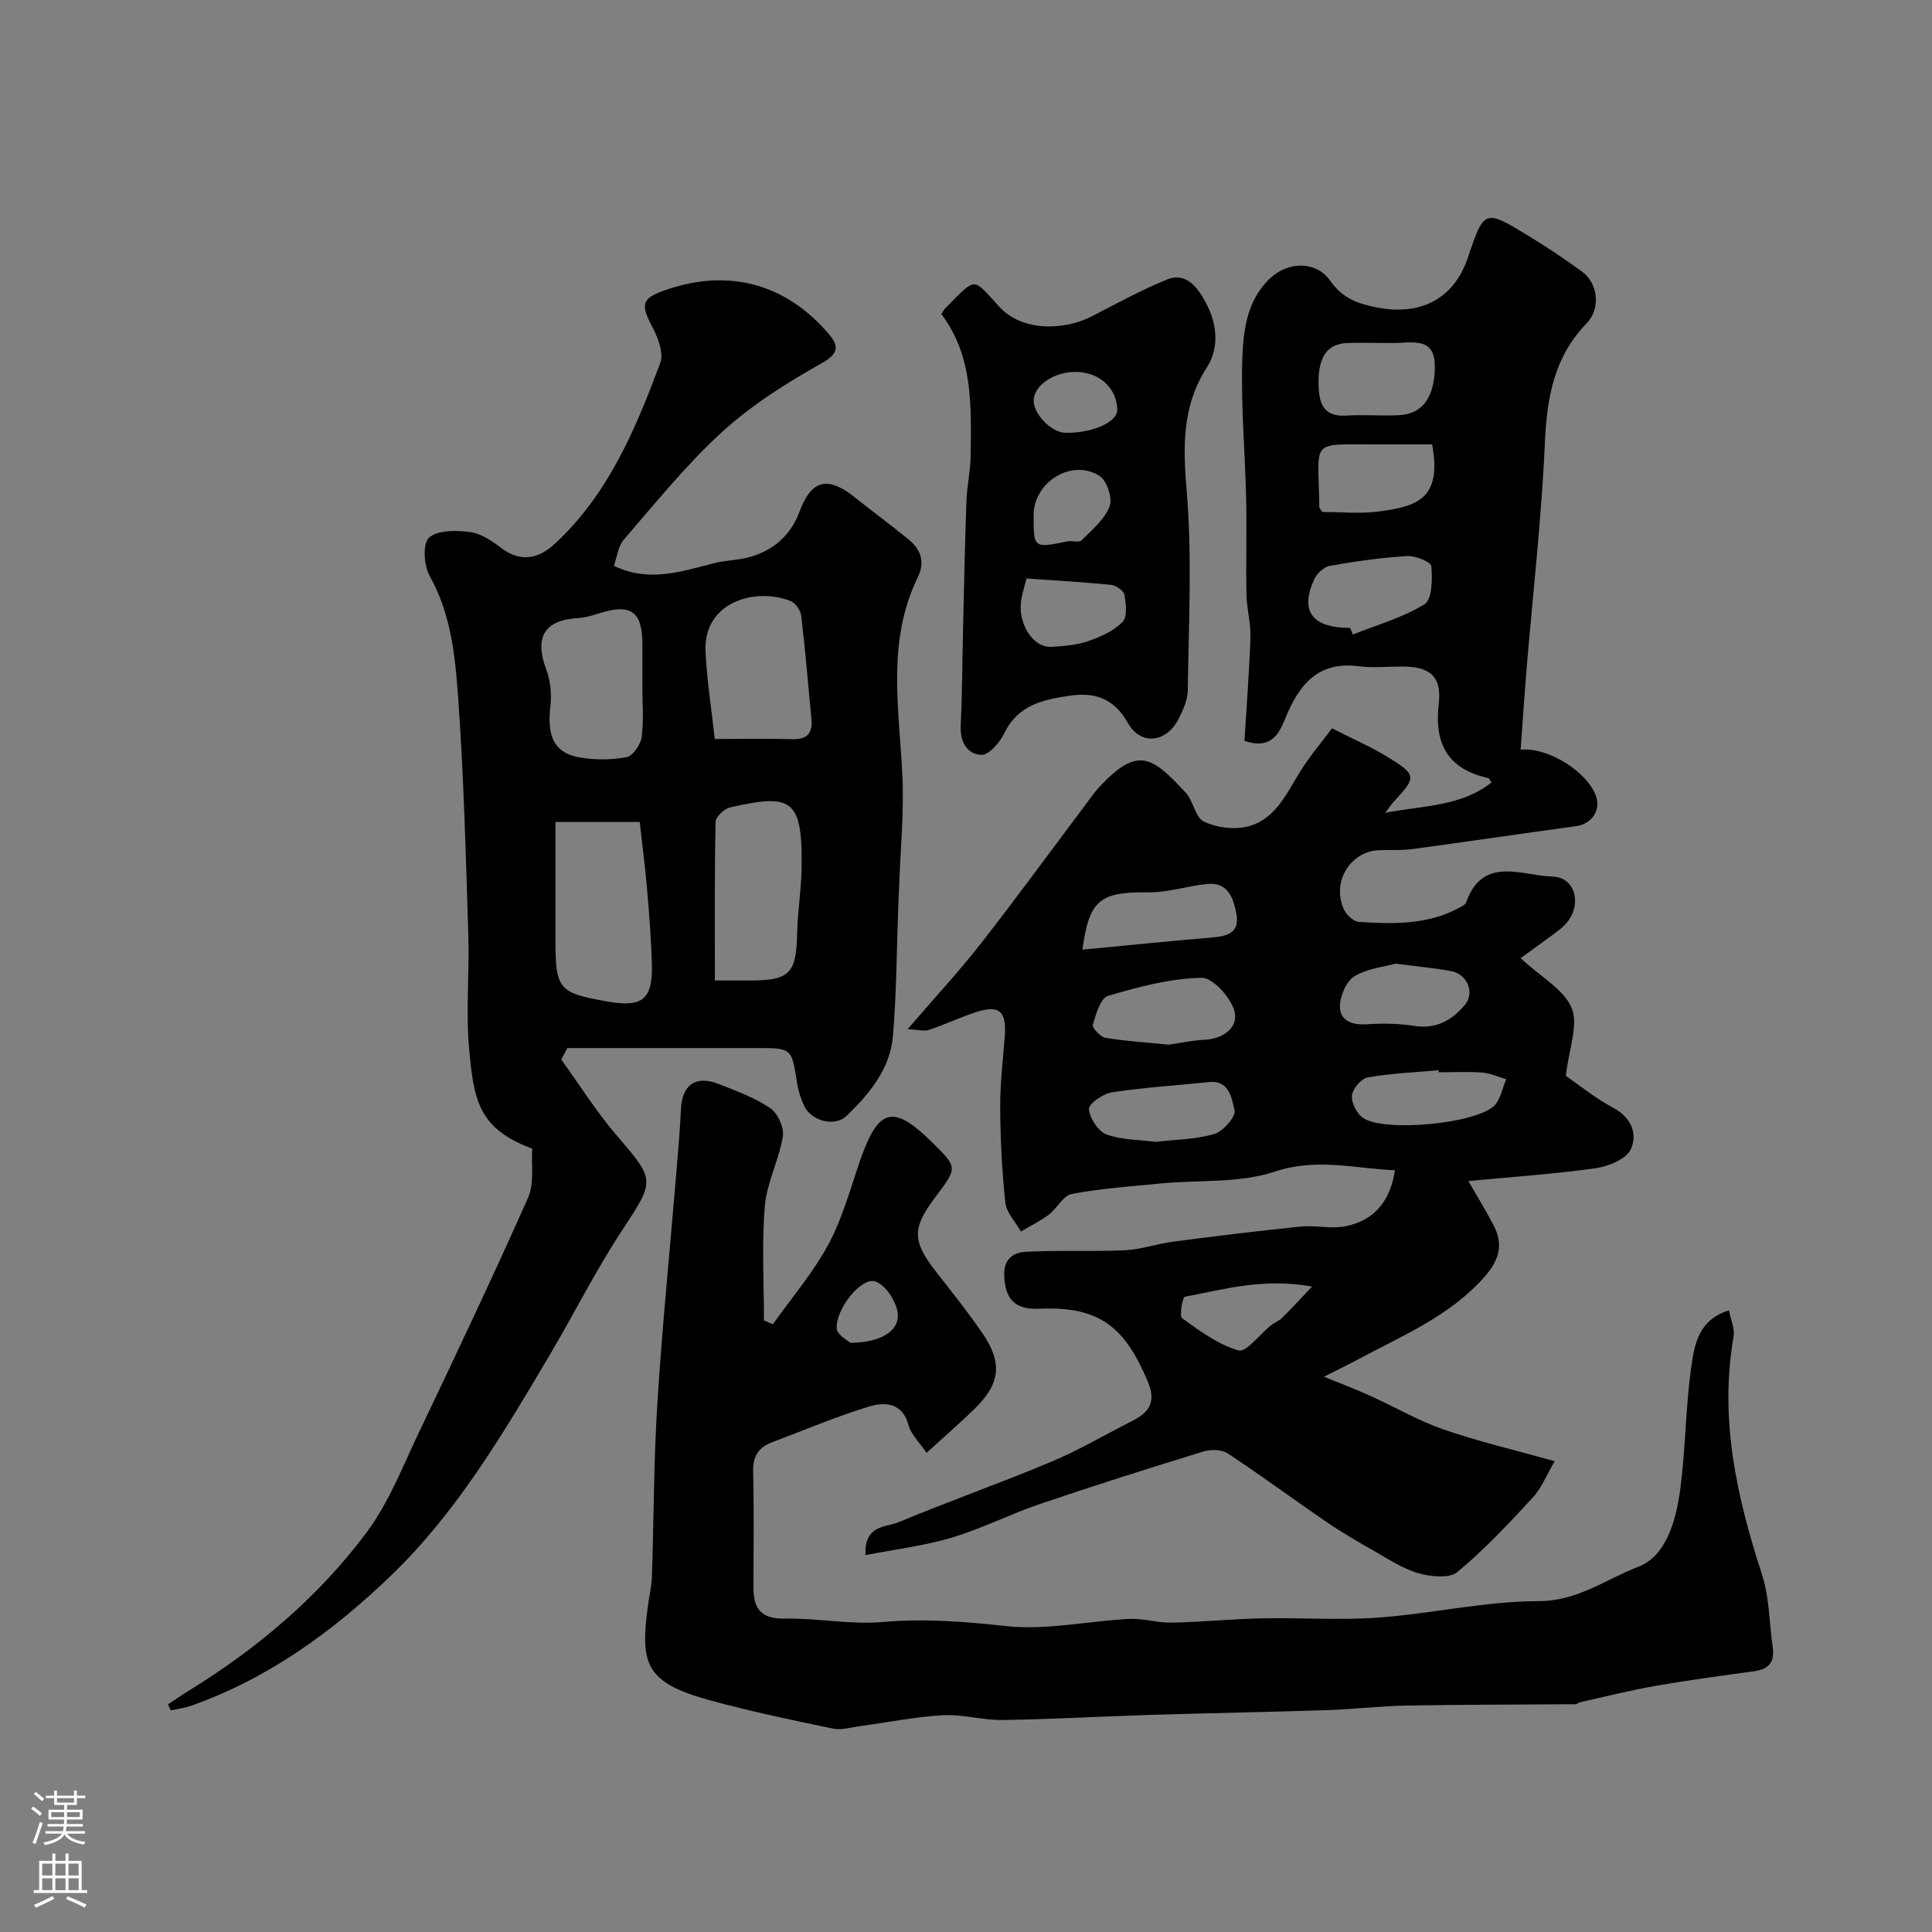<svg enable-background="new 0 0 400 400" viewBox="0 0 400 400" xmlns="http://www.w3.org/2000/svg"><rect x="0" y="0" width="400" height="400" fill="#808080" stroke="none"/><g fill="#010000"><path d="m288.81 242.29c-8.29-.35-16.2-2.61-24.88.28-7.28 2.43-15.61 1.69-23.47 2.44-6.2.6-12.45 1.04-18.55 2.18-1.79.34-3.05 2.99-4.78 4.3-1.78 1.34-3.82 2.33-5.75 3.47-1.12-1.97-3-3.86-3.23-5.93-.71-6.56-1.03-13.18-1.07-19.78-.03-4.93.59-9.86.95-14.78.38-5.19-1.2-6.51-6.17-4.85-3.23 1.08-6.34 2.54-9.57 3.62-.95.32-2.12-.05-4.38-.16 5.65-6.57 10.67-11.97 15.19-17.76 7.45-9.53 14.58-19.32 21.85-28.99.88-1.17 1.72-2.4 2.72-3.46 7.94-8.5 10.88-6.22 17.81 1.23 1.6 1.72 1.97 5.12 3.76 5.99 2.58 1.25 6.14 1.72 8.94 1.06 5.76-1.36 8.07-6.67 10.93-11.28 2.06-3.33 4.64-6.35 6.67-9.08 4.6 2.35 8.16 3.87 11.42 5.88 6.17 3.8 6.13 4.17 1.36 9.31-.42.45-.75.98-1.74 2.29 8.12-1.52 15.68-1.31 21.97-6.26-.36-.52-.46-.87-.64-.91-8.37-1.87-11.25-7.01-10.27-15.43.65-5.68-1.87-7.66-7.55-7.67-3-.01-6.04.32-8.99-.06-8.6-1.13-12.51 4.03-15.28 10.9-1.39 3.44-3.11 6.32-8.41 4.56.43-7.02 1-14.24 1.24-21.47.1-2.92-.76-5.85-.82-8.79-.13-6.66.08-13.33-.07-19.99-.22-9.44-1.07-18.88-.81-28.3.17-6.08.82-12.51 5.71-17.18 3.75-3.59 9.61-3.68 12.49.44 2.53 3.6 5.52 4.72 9.58 5.53 9.02 1.8 16.02-1.67 18.91-10.25 3.41-10.09 3.44-10.14 12.72-4.47 3.75 2.29 7.41 4.73 10.95 7.32 3.3 2.41 3.92 7.63.94 10.71-6.77 6.99-8.22 15.39-8.64 24.74-.69 15.59-2.48 31.14-3.78 46.71-.46 5.58-.82 11.16-1.24 16.81 5.82-.54 14.02 4.72 15.66 9.79.94 2.91-1.09 5.64-4.17 6.05-11.33 1.53-22.64 3.23-33.97 4.75-2.29.31-4.65.12-6.97.23-5.59.26-9.68 6.26-7.22 12.08.5 1.19 2.01 2.68 3.13 2.75 7.07.47 14.18.65 20.72-2.86.57-.31 1.35-.66 1.53-1.17 3.48-9.8 11.67-5.48 17.84-5.35 5.03.1 6.3 6.3 2.54 10.05-1.26 1.26-2.81 2.24-4.24 3.32-1.46 1.09-2.95 2.15-4.86 3.53 4.3 3.98 9.02 6.51 10.58 10.33 1.43 3.5-.57 8.39-1.21 14.02 2.32 1.6 5.88 4.51 9.85 6.65 3.84 2.06 5.02 5.51 3.58 8.59-.95 2.03-4.63 3.53-7.28 3.9-8.6 1.21-17.29 1.79-26.33 2.65 1.77 3.09 3.61 6.08 5.23 9.18 2.03 3.88 1.2 7.11-1.76 10.5-7.28 8.34-17.24 12.36-26.6 17.4-1.85.99-3.75 1.9-6.77 3.43 3.79 1.55 6.75 2.67 9.62 3.97 5.06 2.29 9.91 5.14 15.13 6.95 7.16 2.48 14.57 4.21 23.03 6.58-1.69 2.85-2.73 5.57-4.57 7.55-4.96 5.37-9.99 10.75-15.6 15.4-1.66 1.38-5.51.96-8.04.24-3.17-.89-6.08-2.84-9-4.5-3.39-1.92-6.78-3.89-10-6.09-6.87-4.69-13.56-9.65-20.51-14.23-1.25-.83-3.53-.84-5.07-.37-11.32 3.48-22.62 7.06-33.84 10.87-6.15 2.09-12 5.1-18.21 6.95-5.69 1.7-11.67 2.41-17.86 3.62-.28-6.32 4.21-5.72 6.8-6.8 10.46-4.35 21.15-8.12 31.59-12.5 5.82-2.44 11.3-5.67 16.94-8.54 3.48-1.78 4.89-3.9 3.1-8.14-4.65-11.01-9.78-15.61-22.38-15.03-5.26.24-7.15-2.08-7.33-6.95-.12-3.44 2.02-4.72 4.42-4.84 6.84-.37 13.72 0 20.56-.32 3.38-.16 6.69-1.35 10.08-1.79 8.76-1.14 17.52-2.22 26.31-3.11 3.04-.31 6.24.51 9.2-.05 6.02-1.16 9.38-5.21 10.33-11.61zm-64.7-45.68c9.16-.87 18.07-1.77 27-2.53 3.2-.27 5.61-1.08 4.86-4.96-.66-3.38-1.81-6.58-6.2-6.09-4.03.45-8.03 1.77-12.03 1.72-9.93-.11-12.25 1.49-13.63 11.86zm61.78-125.61c-2.33 0-4.66-.07-6.99.02-4.13.16-6 2.89-5.91 8.44.07 3.82.8 6.9 5.77 6.58 3.64-.23 7.33.12 10.97-.09 4.93-.28 7.2-3.85 7.34-9.78.13-5.66-3.38-5.41-7.19-5.19-1.32.08-2.66.02-3.99.02zm-43.86 145.29c2.17-.31 4.73-.89 7.31-1.01 3.94-.17 7.07-2.58 6.27-5.82-.71-2.87-4.5-7.08-6.85-7.02-6.5.14-13.06 1.87-19.36 3.75-1.55.46-2.51 3.79-3.14 5.97-.19.63 1.57 2.53 2.63 2.71 4.17.7 8.43.95 13.14 1.42zm37.5-86.29c.18.46.36.91.55 1.37 5.01-2 10.34-3.48 14.86-6.28 1.58-.98 1.64-5.22 1.4-7.89-.08-.87-3.3-2.18-5.01-2.07-5.36.33-10.71 1.08-16 2.02-1.25.22-2.74 1.64-3.28 2.87-2.94 6.61-.33 9.98 7.48 9.98zm-5.72-24c3.79 0 7.66.4 11.42-.08 8.09-1.04 13.39-2.56 11.27-13.91-3.68 0-7.47-.01-11.26 0-14.37.06-12.25-1.38-12.09 13.06 0 .12.18.25.66.93zm24.07 116c-.01-.14-.02-.28-.03-.42-4.9.44-9.85.63-14.68 1.49-1.35.24-3.16 2.4-3.27 3.8-.12 1.53 1.08 3.85 2.42 4.67 4.67 2.87 23.07 1.12 27-2.57 1.37-1.29 1.71-3.66 2.53-5.53-1.65-.48-3.29-1.25-4.97-1.38-3-.22-6-.06-9-.06zm-58.64 14.41c4.12-.48 8.32-.49 12.2-1.64 1.83-.54 4.5-3.66 4.17-4.92-.62-2.36-1-6.28-5.36-5.82-6.68.71-13.4 1.11-20.04 2.12-1.83.28-4.84 2.39-4.76 3.46.15 1.9 1.89 4.6 3.62 5.25 3.11 1.17 6.71 1.09 10.17 1.55zm49.75-36.9c-2.22.62-5.82.95-8.59 2.64-1.72 1.05-3.01 4.17-2.99 6.35.03 2.74 2.46 3.76 5.43 3.57 3.29-.22 6.68-.19 9.93.33 4.6.74 7.95-1.22 10.58-4.43 2.04-2.49.34-6.32-2.85-6.9-3.37-.62-6.8-.94-11.51-1.56zm-17.34 66.86c-10.15-1.83-18.23.59-26.33 2.1-.5.09-1.19 4.02-.58 4.46 3.66 2.62 7.48 5.47 11.69 6.66 1.6.45 4.37-3.33 6.64-5.14.75-.6 1.72-.96 2.4-1.62 1.78-1.74 3.45-3.59 6.18-6.46z"/><path d="m116.21 219.37c3.76 5.2 7.18 10.69 11.34 15.55 8.24 9.62 8.13 9.29.98 20.23-5.33 8.15-9.71 16.91-14.67 25.3-9.59 16.21-19.23 32.57-32.83 45.68-11.98 11.55-25.51 21.43-41.56 27.06-1.31.46-2.73.62-4.1.92-.2-.41-.4-.82-.6-1.24 1.48-.97 2.94-1.98 4.45-2.91 14.15-8.73 26.74-19.38 36.67-32.67 4.59-6.16 7.47-13.64 10.82-20.67 7.7-16.15 15.37-32.32 22.63-48.67 1.32-2.97.63-6.82.85-10.14-11.18-4.12-12.08-10.13-13.04-20.4-.74-7.93.06-15.99-.19-23.98-.52-16.37-.94-32.76-2.11-49.09-.61-8.54-1.47-17.21-5.89-25.09-1.2-2.14-1.49-6.67-.16-7.9 1.74-1.61 5.57-1.56 8.37-1.22 2.26.27 4.56 1.75 6.45 3.21 4.14 3.19 7.84 2.41 11.31-.81 11.04-10.24 16.67-23.72 21.77-37.4.75-2-.45-5.17-1.6-7.35-2.58-4.9-2.32-6.05 3.06-7.86 12.78-4.32 24.48-1.17 33.31 9.09 2.2 2.56 2.38 4.11-1.43 6.24-7.22 4.04-14.39 8.59-20.48 14.13-7.41 6.75-13.77 14.67-20.35 22.28-1.28 1.48-1.51 3.86-2.11 5.48 7.17 3.5 13.92 1.21 20.73-.54 2.36-.6 4.87-.59 7.22-1.23 5.04-1.36 8.62-4.47 10.49-9.45 2.15-5.73 5.13-8.02 11.45-2.94 3.7 2.97 7.55 5.76 11.21 8.78 2.52 2.07 3.33 4.66 1.79 7.82-6.41 13.17-3.86 27.01-3.17 40.78.39 7.74-.41 15.54-.67 23.32-.04 1.16-.12 2.32-.16 3.48-.34 9.1-.36 18.23-1.11 27.29-.56 6.84-4.88 12.04-9.64 16.6-2.46 2.36-7.33.99-8.74-2.08-.67-1.47-1.22-3.05-1.46-4.64-1.12-7.33-1.07-7.34-8.33-7.34-13.08 0-26.17 0-39.25 0-.41.8-.83 1.59-1.25 2.38zm-1.21-49.18v4.98 19.09c0 10.62.56 11.3 10.8 13.1 7.17 1.26 9.34-.43 9.16-7.59-.13-5.27-.55-10.54-1-15.79-.39-4.55-.99-9.08-1.51-13.79-5.65 0-11.25 0-17.45 0zm33.01 32.81h7.31c8.2 0 9.56-1.48 9.72-9.84.09-4.27.8-8.53.9-12.8.33-14.96-1.83-16.14-14.76-13.2-1.22.28-3.01 1.95-3.03 3-.23 10.78-.14 21.56-.14 32.84zm-.02-50c5.77 0 10.89-.11 16.01.04 3.06.09 4.28-1.19 4-4.13-.68-7.16-1.27-14.32-2.12-21.46-.13-1.1-1.2-2.61-2.2-3.01-7.16-2.87-18.13.08-17.61 10.53.29 5.96 1.24 11.88 1.92 18.03zm-14.99-10.87c0-2.99.02-5.98 0-8.97-.05-6.5-2.42-8.2-8.61-6.28-1.55.48-3.14 1-4.74 1.09-6.92.38-9.05 3.98-6.58 10.56.89 2.37 1.18 5.22.88 7.75-.72 6.08.76 9.56 5.85 10.5 3.22.59 6.69.58 9.9-.01 1.31-.24 2.93-2.6 3.15-4.18.47-3.44.14-6.97.15-10.46z"/><path d="m357.97 271.3c.35 1.89 1.23 3.79.94 5.49-2.97 17.04.68 33.18 5.91 49.26 1.54 4.74 1.47 9.99 2.2 15 .44 3.05-.82 4.56-3.87 4.97-6.8.92-13.6 1.84-20.36 3.02-5.27.92-10.48 2.24-15.71 3.4-.31.07-.59.4-.88.4-11.7.09-23.39.07-35.09.28-5.43.1-10.86.76-16.29.94-12.13.4-24.27.61-36.41.98-10.26.32-20.52.91-30.78 1.07-4.12.06-8.28-1.21-12.37-.99-5.69.31-11.32 1.46-16.99 2.22-1.94.26-4.01.92-5.84.54-8.58-1.78-17.18-3.58-25.62-5.9-13.3-3.66-14.21-7.61-12.71-19.21.27-2.1.79-4.19.87-6.29.4-11.93.37-23.89 1.12-35.79 1-15.92 2.6-31.8 3.92-47.7.37-4.43.77-8.86.97-13.3.22-5.11 3.08-7.15 7.92-5.23 3.63 1.44 7.4 2.81 10.59 4.98 1.55 1.06 2.89 4.05 2.59 5.88-.8 4.87-3.32 9.53-3.73 14.39-.66 7.84-.18 15.77-.18 23.66.61.27 1.23.54 1.84.8 3.87-5.45 8.29-10.6 11.45-16.43 2.89-5.34 4.52-11.37 6.51-17.16 3.87-11.27 6.89-12.1 15.12-3.97 5.19 5.12 5.19 5.12.52 11.3-4.84 6.42-4.75 9.09.28 15.51 3.23 4.12 6.5 8.22 9.46 12.53 4.26 6.21 3.78 10.5-1.56 15.72-3.04 2.97-6.27 5.76-9.96 9.13-1.5-2.23-3.19-3.79-3.7-5.67-1.28-4.77-4.94-4.91-8.2-3.92-6.82 2.07-13.41 4.89-20.1 7.4-2.82 1.06-3.98 2.94-3.9 6.08.19 7.99.08 16 .06 23.99-.01 4.39 1.61 6.54 6.51 6.44 6.76-.13 13.59 1.29 20.28.7 8.6-.76 16.89-.1 25.43.84 8.36.92 17.01-1.05 25.55-1.48 2.91-.15 5.86.83 8.78.77 6.27-.13 12.52-.76 18.79-.89 8.03-.17 16.1.43 24.08-.16 11.1-.82 22.14-3.39 33.2-3.4 8.05-.01 13.93-4.58 20.57-7.11 5.86-2.23 7.87-9.76 8.71-16.15 1.09-8.3 1.09-16.74 2.24-25.03.66-4.7 1.45-9.97 7.84-11.91zm-181.91 6.72c6.87-.07 10.6-2.84 9.7-6.74-.53-2.3-2.52-5.28-4.54-5.97-2.85-.98-8.27 5.71-7.98 9.79.1 1.31 2.37 2.48 2.82 2.92z"/><path d="m194.88 65c.46-.65.62-.95.84-1.18 6.64-6.71 5.52-6.4 11.24-.24 4.78 5.15 13.45 4.8 19.01 1.95 5.18-2.66 10.3-5.49 15.68-7.67 4.12-1.68 6.5 2.06 7.96 4.73 2.27 4.15 2.98 9.23.28 13.44-5.25 8.16-4.96 16.61-4.18 25.9 1.13 13.57.37 27.3.21 40.96-.02 2.01-.98 4.12-1.92 5.97-2.49 4.91-7.8 5.56-10.46.86-2.85-5.04-6.71-6.44-11.91-5.7-5.55.79-10.85 1.88-13.7 7.78-.92 1.91-3.18 4.54-4.74 4.48-2.98-.11-4.45-2.68-4.29-6.08.33-6.66.33-13.33.49-19.99.21-8.82.38-17.64.7-26.46.11-3.11.83-6.19.87-9.3.13-10.32.54-20.74-6.08-29.45zm17.65 54.77c-.48 1.87-.88 3.1-1.09 4.37-.81 4.88 2.39 10 6.23 9.78 2.58-.14 5.26-.37 7.68-1.2 2.55-.87 5.25-2.1 7.07-3.97 1.02-1.04.71-3.75.38-5.6-.15-.85-1.74-1.95-2.76-2.06-5.71-.58-11.45-.89-17.51-1.32zm1.47-13.13c-.02 6.89-.02 6.87 7.01 5.45.96-.2 2.4.31 2.91-.21 2.17-2.17 4.77-4.34 5.82-7.05.64-1.67-.59-5.37-2.13-6.33-5.78-3.59-13.59 1.32-13.61 8.14zm6.54-17.04c5.55.13 10.83-2.2 10.78-4.75-.07-4.39-3.55-7.68-8.29-7.85-4.55-.16-8.89 2.65-9.02 5.84-.11 2.81 3.63 6.7 6.53 6.76z"/></g><path d="m6.44 374.46.42-.45c.65.47 1.27.95 1.85 1.44l-.45.49c-.65-.56-1.25-1.06-1.82-1.48m.93 7.33-.63-.26c.55-1.36 1.05-2.8 1.52-4.33.19.1.38.19.59.27-.46 1.29-.95 2.73-1.48 4.32m-.38-10.38.44-.42c.43.34 1.01.82 1.74 1.44l-.49.49c-.53-.51-1.09-1.01-1.69-1.51m2.5.35h1.72v-1.04h.59v1.04h3.52v-1.04h.59v1.04h1.75v.53h-1.75v1.42h-2.03v.97h3.22v2.03h-3.24c0 .35-.01.66-.03.93h3.32v.53h-3.37c-.03.27-.08.58-.15.94h3.96v.53h-3.71c.67.92 1.93 1.48 3.79 1.68-.13.24-.23.44-.29.59-2.13-.38-3.48-1.08-4.04-2.12-.43.97-1.77 1.72-4.03 2.23-.09-.19-.2-.37-.33-.55 2.1-.42 3.37-1.03 3.81-1.83h-3.36v-.53h3.58c.08-.29.13-.61.16-.94h-3.33v-.53h3.39c.02-.27.04-.58.04-.93h-3.23v-2.03h3.25v-.97h-2.07v-1.42h-1.73zm1.12 3.44v1h2.65c.01-.3.02-.44.01-.4v-.25-.35zm1.19-2h3.52v-.91h-3.52zm4.71 2h-2.63v.59c0 .15-.01.28-.01.4h2.64z" fill="#fbfafc"/><path d="m13.56 383.74h.63v1.52h2.72v6.07h1.13v.6h-11.06v-.6h1.13v-6.07h2.73v-1.52h.63v1.52h2.1v-1.52zm-2.69 8.83.38.56c-1.24.63-2.53 1.25-3.85 1.85-.1-.21-.21-.42-.34-.63 1.36-.55 2.63-1.15 3.81-1.78m-2.13-4.27h2.1v-2.45h-2.1zm0 3.04h2.1v-2.46h-2.1zm2.72-3.04h2.1v-2.45h-2.1zm0 3.04h2.1v-2.46h-2.1zm6.07 3.6c-1.41-.71-2.7-1.3-3.86-1.78l.35-.56c1.45.62 2.75 1.19 3.88 1.72zm-1.25-9.09h-2.1v2.45h2.1zm-2.09 5.49h2.1v-2.45h-2.1z" fill="#fbfafc"/></svg>